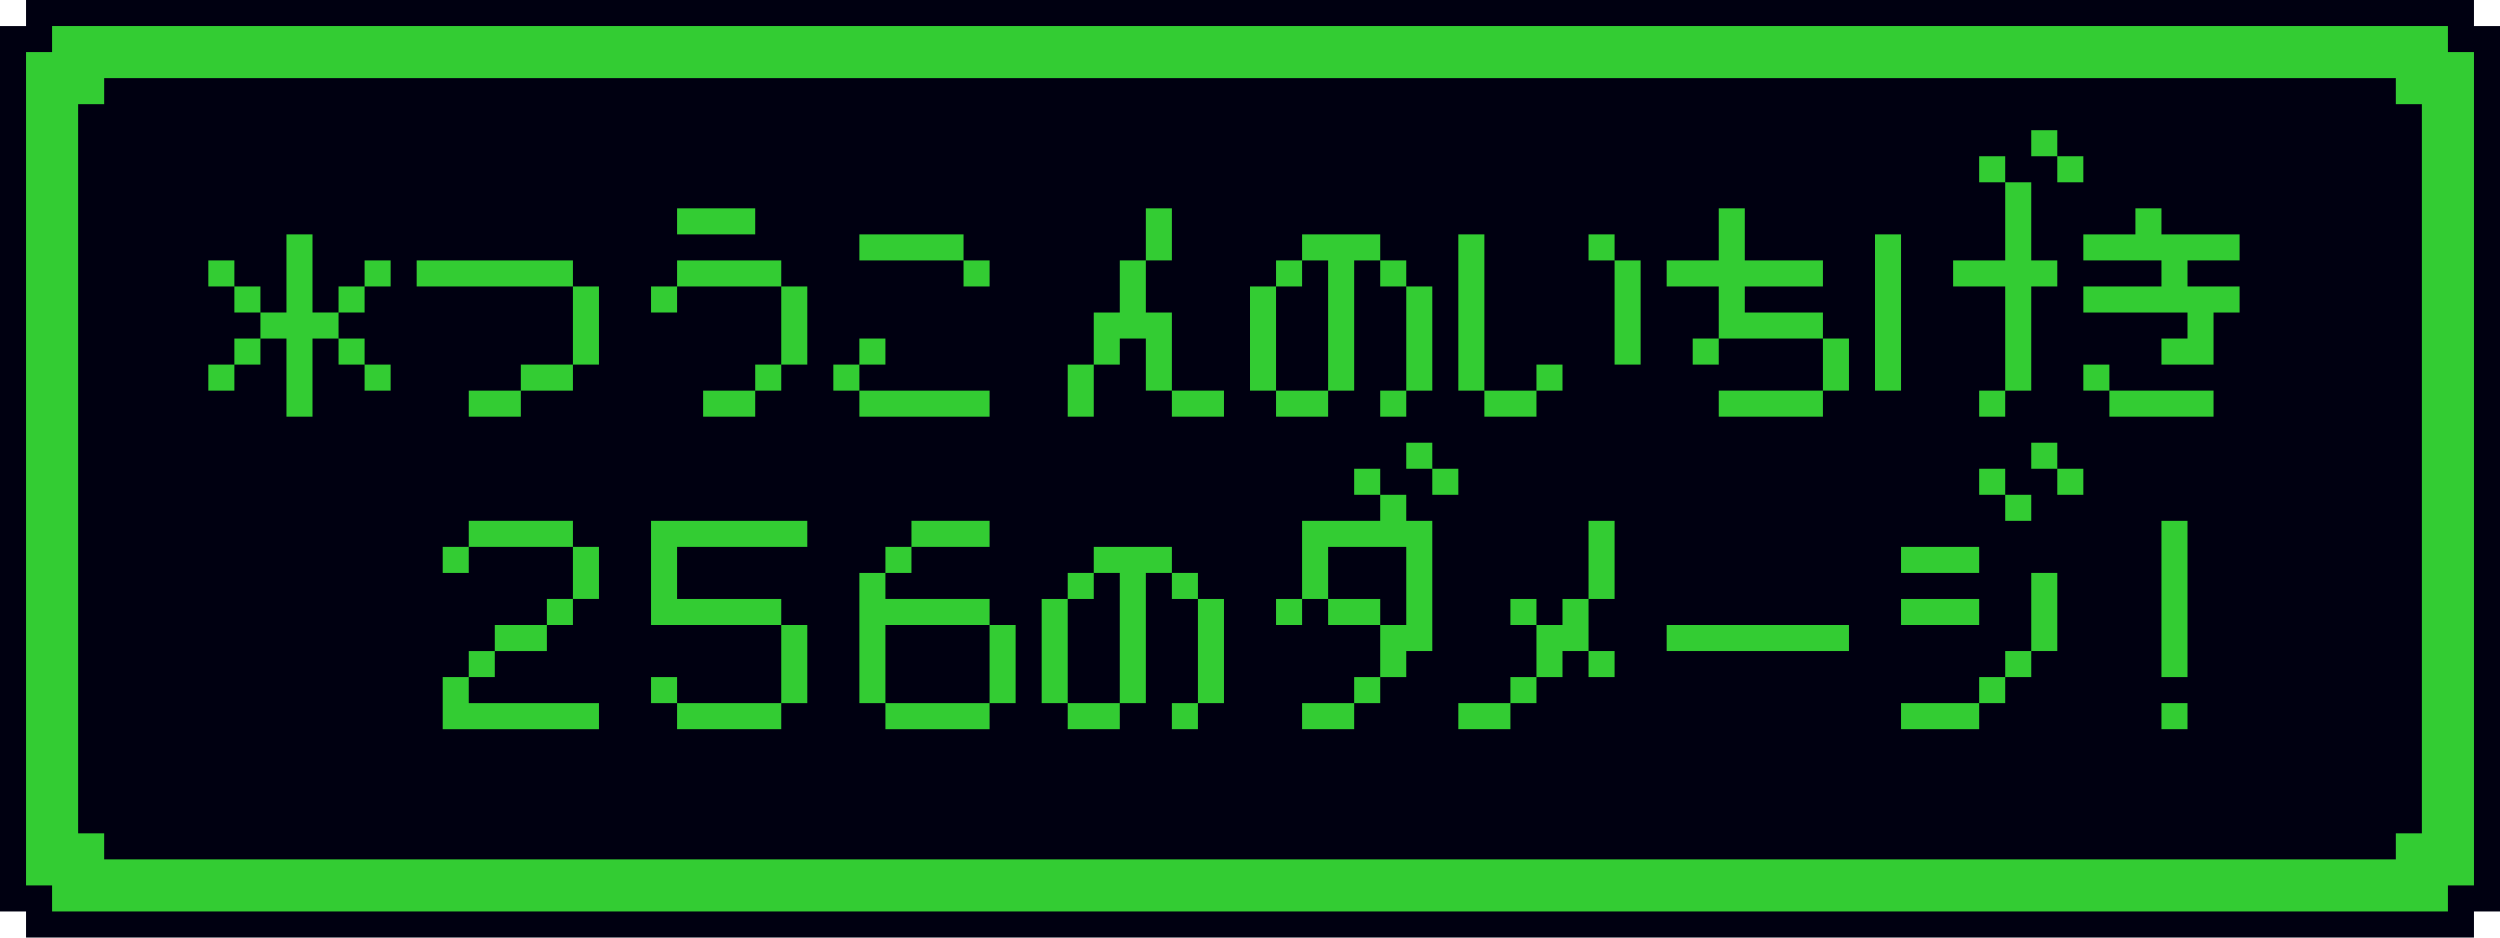 <svg xmlns="http://www.w3.org/2000/svg" width="96" height="36" viewBox="0 0 96 36">
<path d="M0 1h1v-1h94v1h1v34h-1v1h-94v-1h-1z" fill="#001" stroke="none" />
<path d="M2 3h1v-1h90v1h1v30h-1v1h-90v-1h-1z" stroke="#3c3" stroke-width="2" stroke-linecap="square" fill="none" />
<g fill="#3c3" stroke="none">
<path d="M8 4m0 6v1h1v1h1v1h-1v1h-1v1h1v-1h1v-1h1v3h1v-3h1v1h1v1h1v-1h-1v-1h-1v-1h1v-1h1v-1h-1v1h-1v1h-1v-3h-1v3h-1v-1h-1v-1z" />
<path d="M16 4m0 6v1h6v3h-2v1h-2v1h2v-1h2v-1h1v-3h-1v-1h-5z" />
<path d="M24 4m1 7v1h1v-1h4v3h-1v1h-2v1h2v-1h1v-1h1v-3h-1v-1h-4v1zm1 -3v1h3v-1h-2z" />
<path d="M32 4m0 10v1h1v1h5v-1h-5v-1h1v-1h-1v1zm1 -5v1h4v1h1v-1h-1v-1h-3z" />
<path d="M40 4m1 10v2h1v-2h1v-1h1v2h1v1h2v-1h-2v-3h-1v-2h1v-2h-1v2h-1v2h-1v2z" />
<path d="M48 4m0 7v4h1v1h2v-1h-2v-4h1v-1h1v5h1v-5h1v1h1v4h-1v1h1v-1h1v-4h-1v-1h-1v-1h-3v1h-1v1z" />
<path d="M56 4m0 5v6h1v1h2v-1h1v-1h-1v1h-2v-6zm5 0v1h1v4h1v-4h-1v-1z" />
<path d="M64 4m0 6v1h2v2h-1v1h1v-1h4v2h-4v1h4v-1h1v-2h-1v-1h-3v-1h3v-1h-3v-2h-1v2h-1z" />
<path d="M72 4m0 5v6h1v-6zm3 1v1h2v4h-1v1h1v-1h1v-4h1v-1h-1v-3h-1v-1h-1v1h1v3h-1zm3 -5v1h1v1h1v-1h-1v-1z" />
<path d="M80 4m0 5v1h3v1h-3v1h4v1h-1v1h2v-2h1v-1h-2v-1h2v-1h-3v-1h-1v1h-1zm0 5v1h1v1h4v-1h-4v-1z" />
<path d="M16 16m1 5v1h1v-1h4v2h-1v1h-2v1h-1v1h-1v2h6v-1h-5v-1h1v-1h2v-1h1v-1h1v-2h-1v-1h-4v1z" />
<path d="M24 16m1 4v4h5v3h-4v-1h-1v1h1v1h4v-1h1v-3h-1v-1h-4v-2h5v-1h-5z" />
<path d="M32 16m1 6v5h1v1h4v-1h1v-3h-1v3h-4v-3h4v-1h-4v-1h1v-1h3v-1h-3v1h-1v1z" />
<path d="M40 16m0 7v4h1v1h2v-1h-2v-4h1v-1h1v5h1v-5h1v1h1v4h-1v1h1v-1h1v-4h-1v-1h-1v-1h-3v1h-1v1z" />
<path d="M48 16m1 7v1h1v-1h1v-2h3v3h-1v-1h-2v1h2v2h-1v1h-2v1h2v-1h1v-1h1v-1h1v-5h-1v-1h-1v-1h-1v1h1v1h-3v3zm5 -6v1h1v1h1v-1h-1v-1z" />
<path d="M56 16m0 11v1h2v-1h1v-1h1v-1h1v1h1v-1h-1v-2h1v-3h-1v3h-1v1h-1v-1h-1v1h1v2h-1v1h-1z" />
<path d="M64 16m0 8v1h7v-1h-6z" />
<path d="M72 16m1 5v1h3v-1h-2zm0 2v1h3v-1h-2zm0 4v1h3v-1h1v-1h1v-1h1v-3h-1v3h-1v1h-1v1h-2zm3 -9v1h1v1h1v-1h-1v-1zm2 -1v1h1v1h1v-1h-1v-1z" />
<path d="M80 16m3 4v6h1v-6zm0 7v1h1v-1z" />
</g>
</svg>
